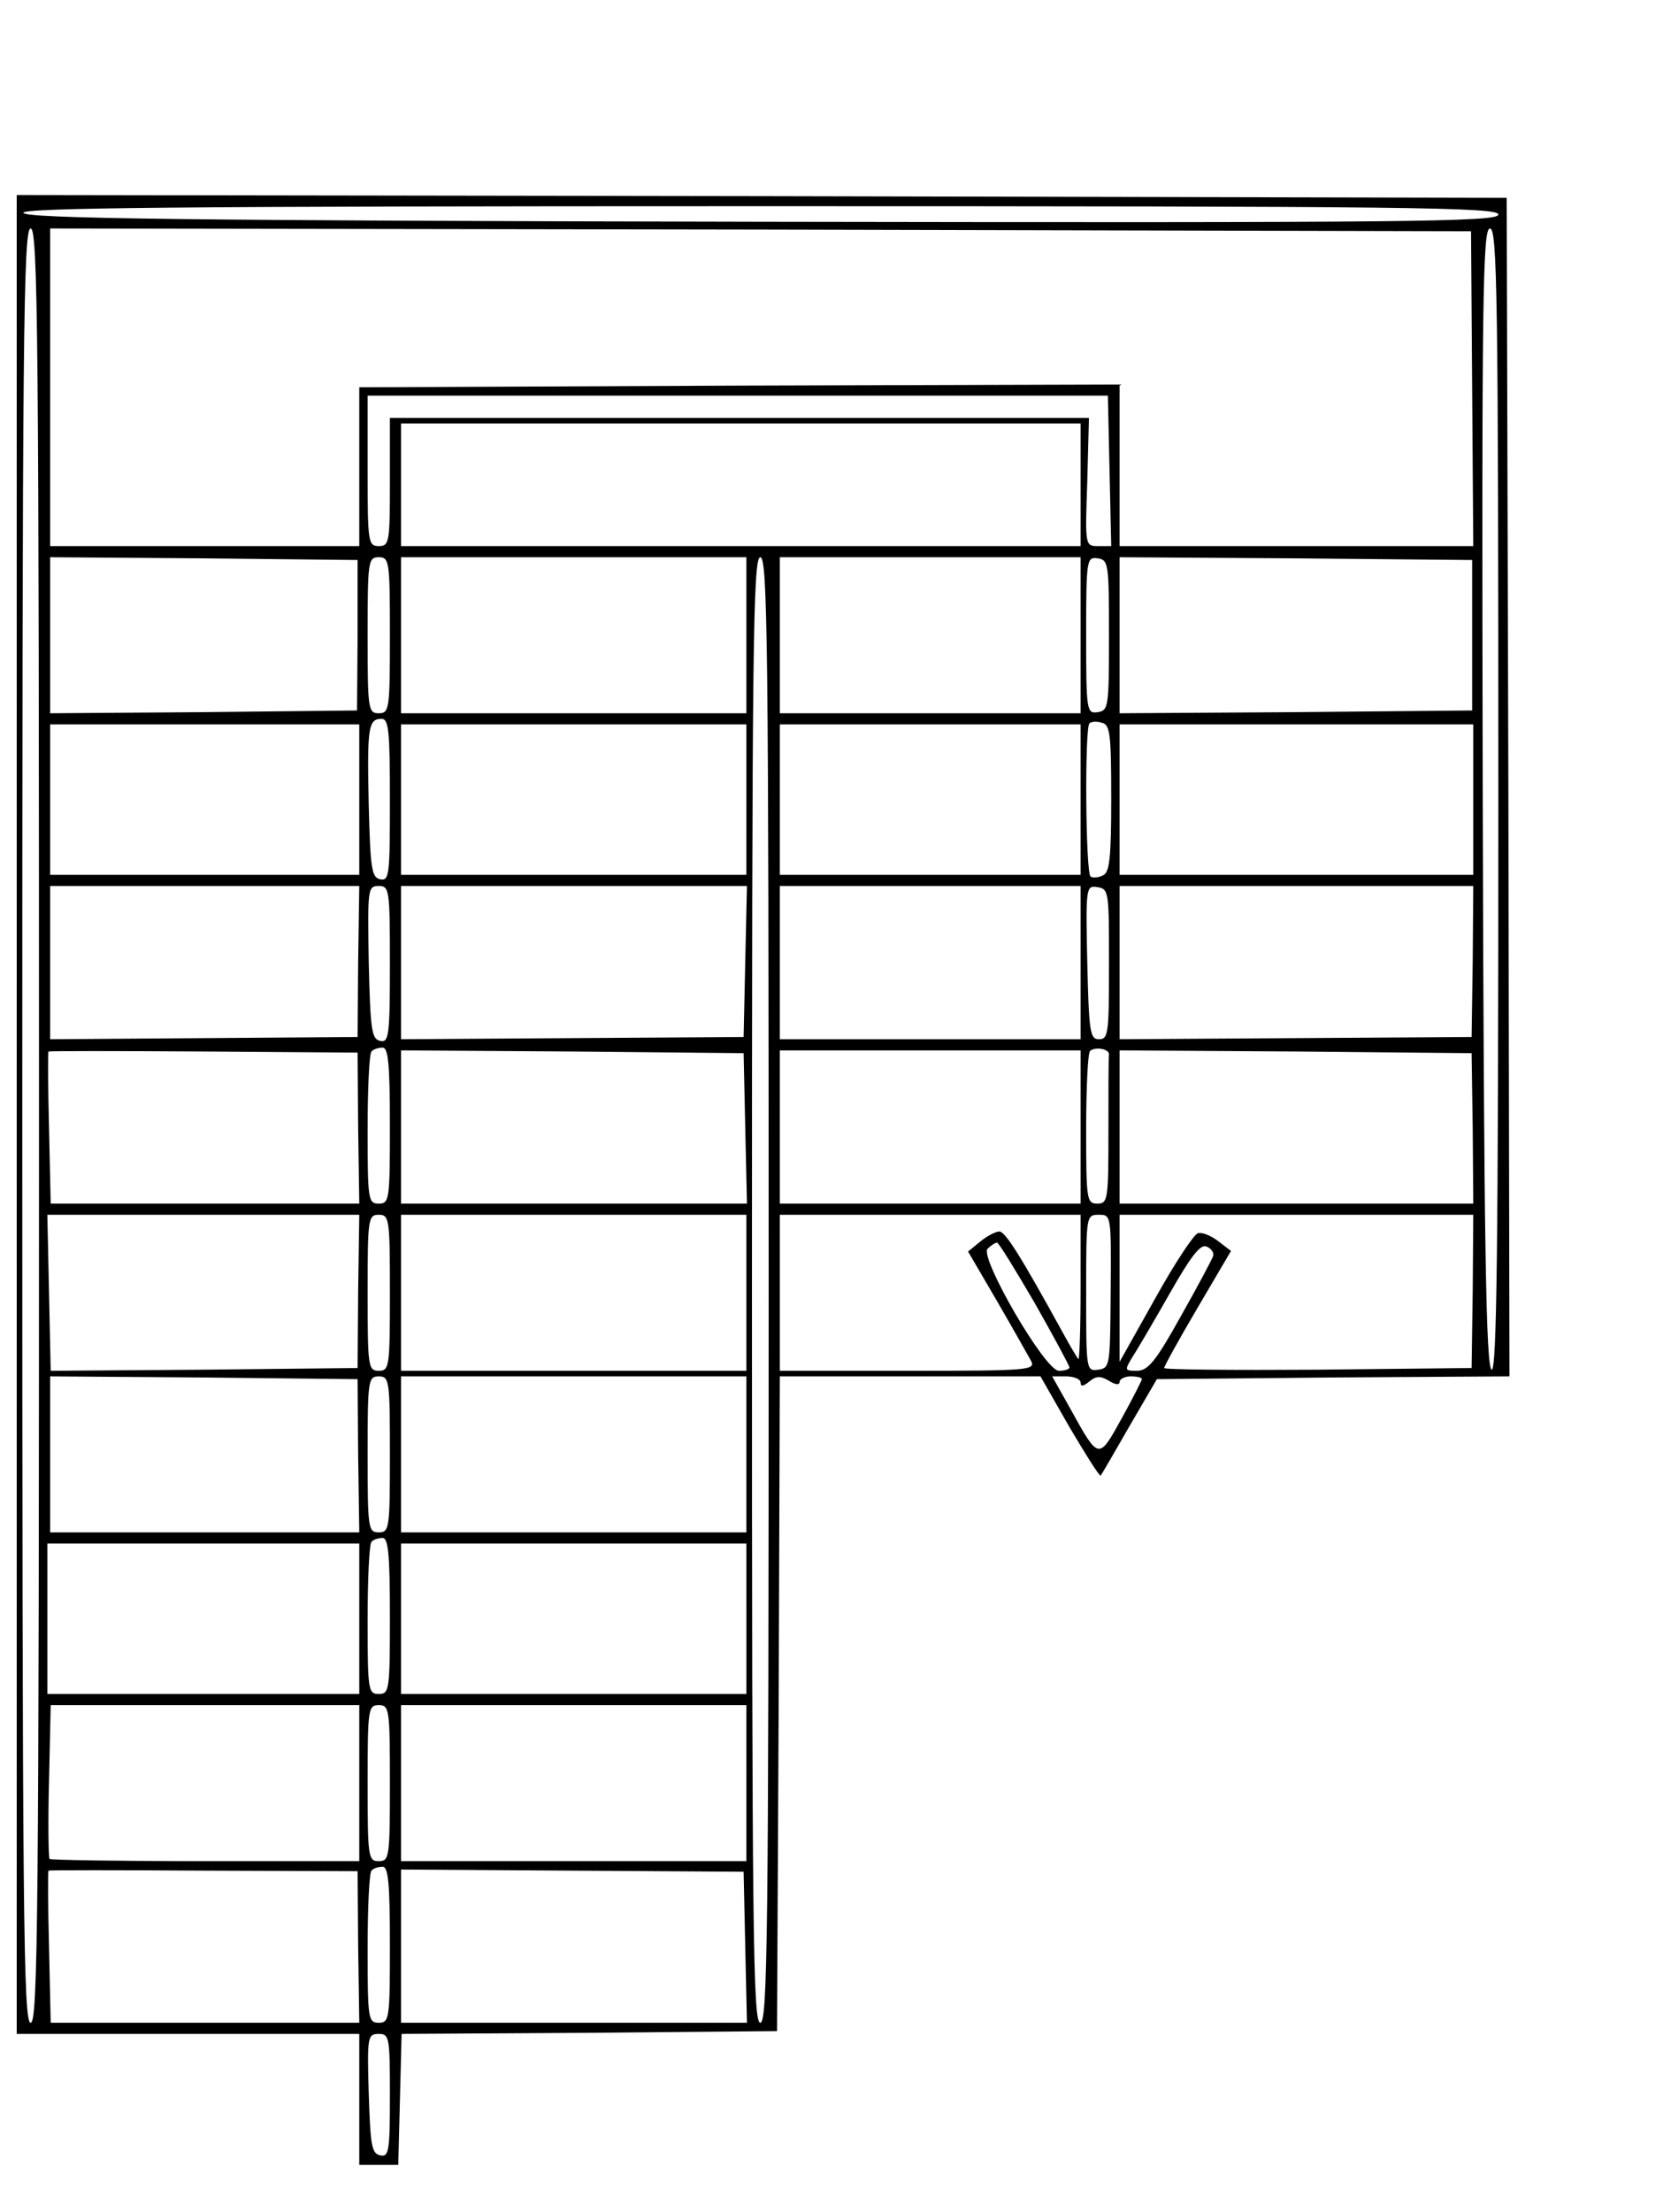<?xml version="1.0" standalone="no"?>
<!DOCTYPE svg PUBLIC "-//W3C//DTD SVG 20010904//EN"
 "http://www.w3.org/TR/2001/REC-SVG-20010904/DTD/svg10.dtd">
<svg version="1.0" xmlns="http://www.w3.org/2000/svg"
 width="300pt" height="397pt" viewBox="0 0 300 397"
 preserveAspectRatio="xMidYMid meet">
<g transform="translate(0,397) scale(0.1,-0.1)"
fill="#000000" stroke="none">
<path d="M30 1970 l0 -1650 308 0 307 0 0 -117 0 -118 35 0 35 0 3 117 3 118
337 2 337 3 3 588 2 587 234 0 234 0 52 -91 c29 -49 54 -89 56 -87 2 2 25 42
52 89 l49 84 316 3 317 2 -2 1058 -3 1057 -1337 3 -1338 2 0 -1650z m2660
1615 c0 -13 -151 -15 -1322 -13 -1046 2 -1322 6 -1326 16 -3 9 266 12 1322 12
1173 0 1326 -2 1326 -15z m-2620 -1635 c0 -1424 -2 -1610 -15 -1610 -13 0 -15
186 -15 1610 0 1424 2 1610 15 1610 13 0 15 -186 15 -1610z m2573 1322 l2
-282 -317 0 -318 0 0 145 0 145 -682 -2 -683 -3 0 -143 0 -142 -277 0 -278 0
0 285 0 285 1276 -2 1275 -3 2 -283z m47 -738 c0 -816 -3 -1025 -12 -1022 -10
4 -14 220 -16 1026 -2 904 0 1022 13 1022 13 0 15 -119 15 -1026z m-698 591
l3 -135 -23 0 c-24 0 -24 0 -20 115 l3 115 -627 0 -628 0 0 -115 c0 -108 -1
-115 -20 -115 -19 0 -20 7 -20 135 l0 135 664 0 665 0 3 -135z m-52 -25 l0
-110 -610 0 -610 0 0 110 0 110 610 0 610 0 0 -110z m-1298 -270 l-1 -135
-276 -3 -275 -2 0 140 0 140 276 -2 276 -3 0 -135z m58 0 c0 -133 -1 -140 -20
-140 -19 0 -20 7 -20 140 0 133 1 140 20 140 19 0 20 -7 20 -140z m640 0 l0
-140 -310 0 -310 0 0 140 0 140 310 0 310 0 0 -140z m40 -1175 c0 -1162 -2
-1315 -15 -1315 -13 0 -15 153 -15 1315 0 1162 2 1315 15 1315 13 0 15 -153
15 -1315z m560 1175 l0 -140 -270 0 -270 0 0 140 0 140 270 0 270 0 0 -140z
m51 0 c0 -129 -1 -135 -20 -138 -20 -3 -21 1 -21 138 0 137 1 141 21 138 19
-3 20 -9 20 -138z m652 0 l0 -135 -317 -3 -316 -2 0 140 0 140 316 -2 317 -3
0 -135z m-1943 -296 c0 -133 -1 -145 -17 -142 -16 3 -18 19 -21 133 -3 139 -1
155 23 155 13 0 15 -22 15 -146z m1295 3 c0 -108 -3 -133 -15 -138 -8 -4 -18
-5 -22 -2 -9 5 -11 267 -2 275 3 3 13 4 22 1 15 -3 17 -20 17 -136z m-1350 -2
l0 -135 -277 0 -278 0 0 135 0 135 278 0 277 0 0 -135z m695 0 l0 -135 -310 0
-310 0 0 135 0 135 310 0 310 0 0 -135z m600 0 l0 -135 -270 0 -270 0 0 135 0
135 270 0 270 0 0 -135z m705 0 l0 -135 -317 0 -318 0 0 135 0 135 318 0 317
0 0 -135z m-2002 -291 l-1 -135 -276 -2 -276 -2 0 138 0 137 278 0 277 0 -2
-136z m57 -5 c0 -128 -2 -140 -17 -137 -16 3 -18 19 -21 141 -2 132 -2 137 18
137 19 0 20 -6 20 -141z m638 6 l-3 -136 -308 -2 -307 -2 0 138 0 137 310 0
311 0 -3 -135z m602 -2 l0 -138 -270 0 -270 0 0 138 0 137 270 0 270 0 0 -137z
m51 -3 c0 -124 -1 -135 -18 -135 -16 0 -18 12 -21 138 -3 136 -2 138 18 135
21 -3 21 -9 21 -138z m653 5 l-2 -136 -316 -2 -316 -2 0 138 0 137 318 0 317
0 -1 -135z m-2001 -300 l2 -135 -277 0 -277 0 -3 136 c-2 75 -2 136 -1 137 1
1 126 1 278 0 l277 -2 1 -136z m57 5 c0 -133 -1 -140 -20 -140 -19 0 -20 7
-20 133 0 74 3 137 7 140 3 4 12 7 20 7 10 0 13 -30 13 -140z m638 -5 l3 -135
-311 0 -310 0 0 138 0 137 307 -2 308 -3 3 -135z m602 3 l0 -138 -270 0 -270
0 0 138 0 137 270 0 270 0 0 -137z m51 130 c-1 -5 -1 -66 -1 -138 0 -123 -1
-130 -20 -130 -19 0 -20 7 -20 133 0 74 3 137 7 141 9 8 34 4 34 -6z m653
-133 l1 -135 -317 0 -318 0 0 138 0 137 316 -2 316 -3 2 -135z m-2001 -292
l-1 -138 -276 -3 -275 -2 -3 140 -3 140 280 0 280 0 -2 -137z m57 -3 c0 -133
-1 -140 -20 -140 -19 0 -20 7 -20 140 0 133 1 140 20 140 19 0 20 -7 20 -140z
m640 0 l0 -140 -310 0 -310 0 0 140 0 140 310 0 310 0 0 -140z m600 8 c0 -72
-2 -129 -4 -127 -2 2 -14 22 -26 44 -77 140 -105 185 -116 185 -6 0 -22 -8
-34 -18 l-22 -18 52 -89 c29 -50 56 -98 61 -107 9 -17 -4 -18 -221 -18 l-230
0 0 140 0 140 270 0 270 0 0 -132z m54 -6 c-1 -132 -1 -137 -22 -140 -22 -3
-22 -1 -22 137 0 140 0 141 23 141 22 0 22 -1 21 -138z m650 1 l-2 -138 -276
-3 c-152 -1 -276 0 -276 3 0 3 27 52 60 108 l60 102 -22 17 c-13 10 -29 17
-37 15 -7 -1 -42 -54 -77 -117 l-64 -114 0 132 0 132 318 0 317 0 -1 -137z
m-786 -22 c34 -60 62 -112 62 -115 0 -3 -8 -6 -19 -6 -25 0 -143 204 -128 219
6 6 14 11 17 11 3 0 33 -49 68 -109z m320 85 c-2 -6 -28 -55 -58 -108 -45 -81
-59 -98 -79 -98 -22 0 -22 1 -9 23 8 12 38 63 67 114 38 67 56 91 67 86 8 -3
14 -11 12 -17z m-1535 -359 l2 -137 -277 0 -278 0 0 140 0 140 276 -2 276 -3
1 -138z m57 3 c0 -133 -1 -140 -20 -140 -19 0 -20 7 -20 140 0 133 1 140 20
140 19 0 20 -7 20 -140z m640 0 l0 -140 -310 0 -310 0 0 140 0 140 310 0 310
0 0 -140z m600 129 c0 -8 5 -7 16 2 12 10 20 10 35 1 11 -7 19 -8 19 -2 0 5 9
10 20 10 11 0 20 -2 20 -5 0 -2 -16 -34 -36 -70 -42 -76 -41 -76 -93 18 l-32
57 25 0 c14 0 26 -5 26 -11z m-1240 -419 c0 -133 -1 -140 -20 -140 -19 0 -20
7 -20 133 0 74 3 137 7 140 3 4 12 7 20 7 10 0 13 -30 13 -140z m-55 -5 l0
-135 -280 0 -280 0 0 135 0 135 280 0 280 0 0 -135z m695 0 l0 -135 -310 0
-310 0 0 135 0 135 310 0 310 0 0 -135z m-695 -295 l0 -140 -276 0 c-152 0
-278 2 -280 4 -2 2 -3 65 -1 140 l3 136 277 0 277 0 0 -140z m55 0 c0 -133 -1
-140 -20 -140 -19 0 -20 7 -20 140 0 133 1 140 20 140 19 0 20 -7 20 -140z
m640 0 l0 -140 -310 0 -310 0 0 140 0 140 310 0 310 0 0 -140z m-697 -294 l2
-136 -277 0 -277 0 -3 136 c-2 75 -2 136 -1 137 1 1 126 1 278 0 l277 -1 1
-136z m57 4 c0 -133 -1 -140 -20 -140 -19 0 -20 7 -20 133 0 74 3 137 7 140 3
4 12 7 20 7 10 0 13 -30 13 -140z m638 -5 l3 -135 -311 0 -310 0 0 138 0 137
307 -2 308 -2 3 -136z m-638 -266 c0 -100 -2 -110 -17 -107 -16 3 -18 18 -21
111 -3 102 -2 107 18 107 19 0 20 -6 20 -111z"/>
</g>
</svg>
